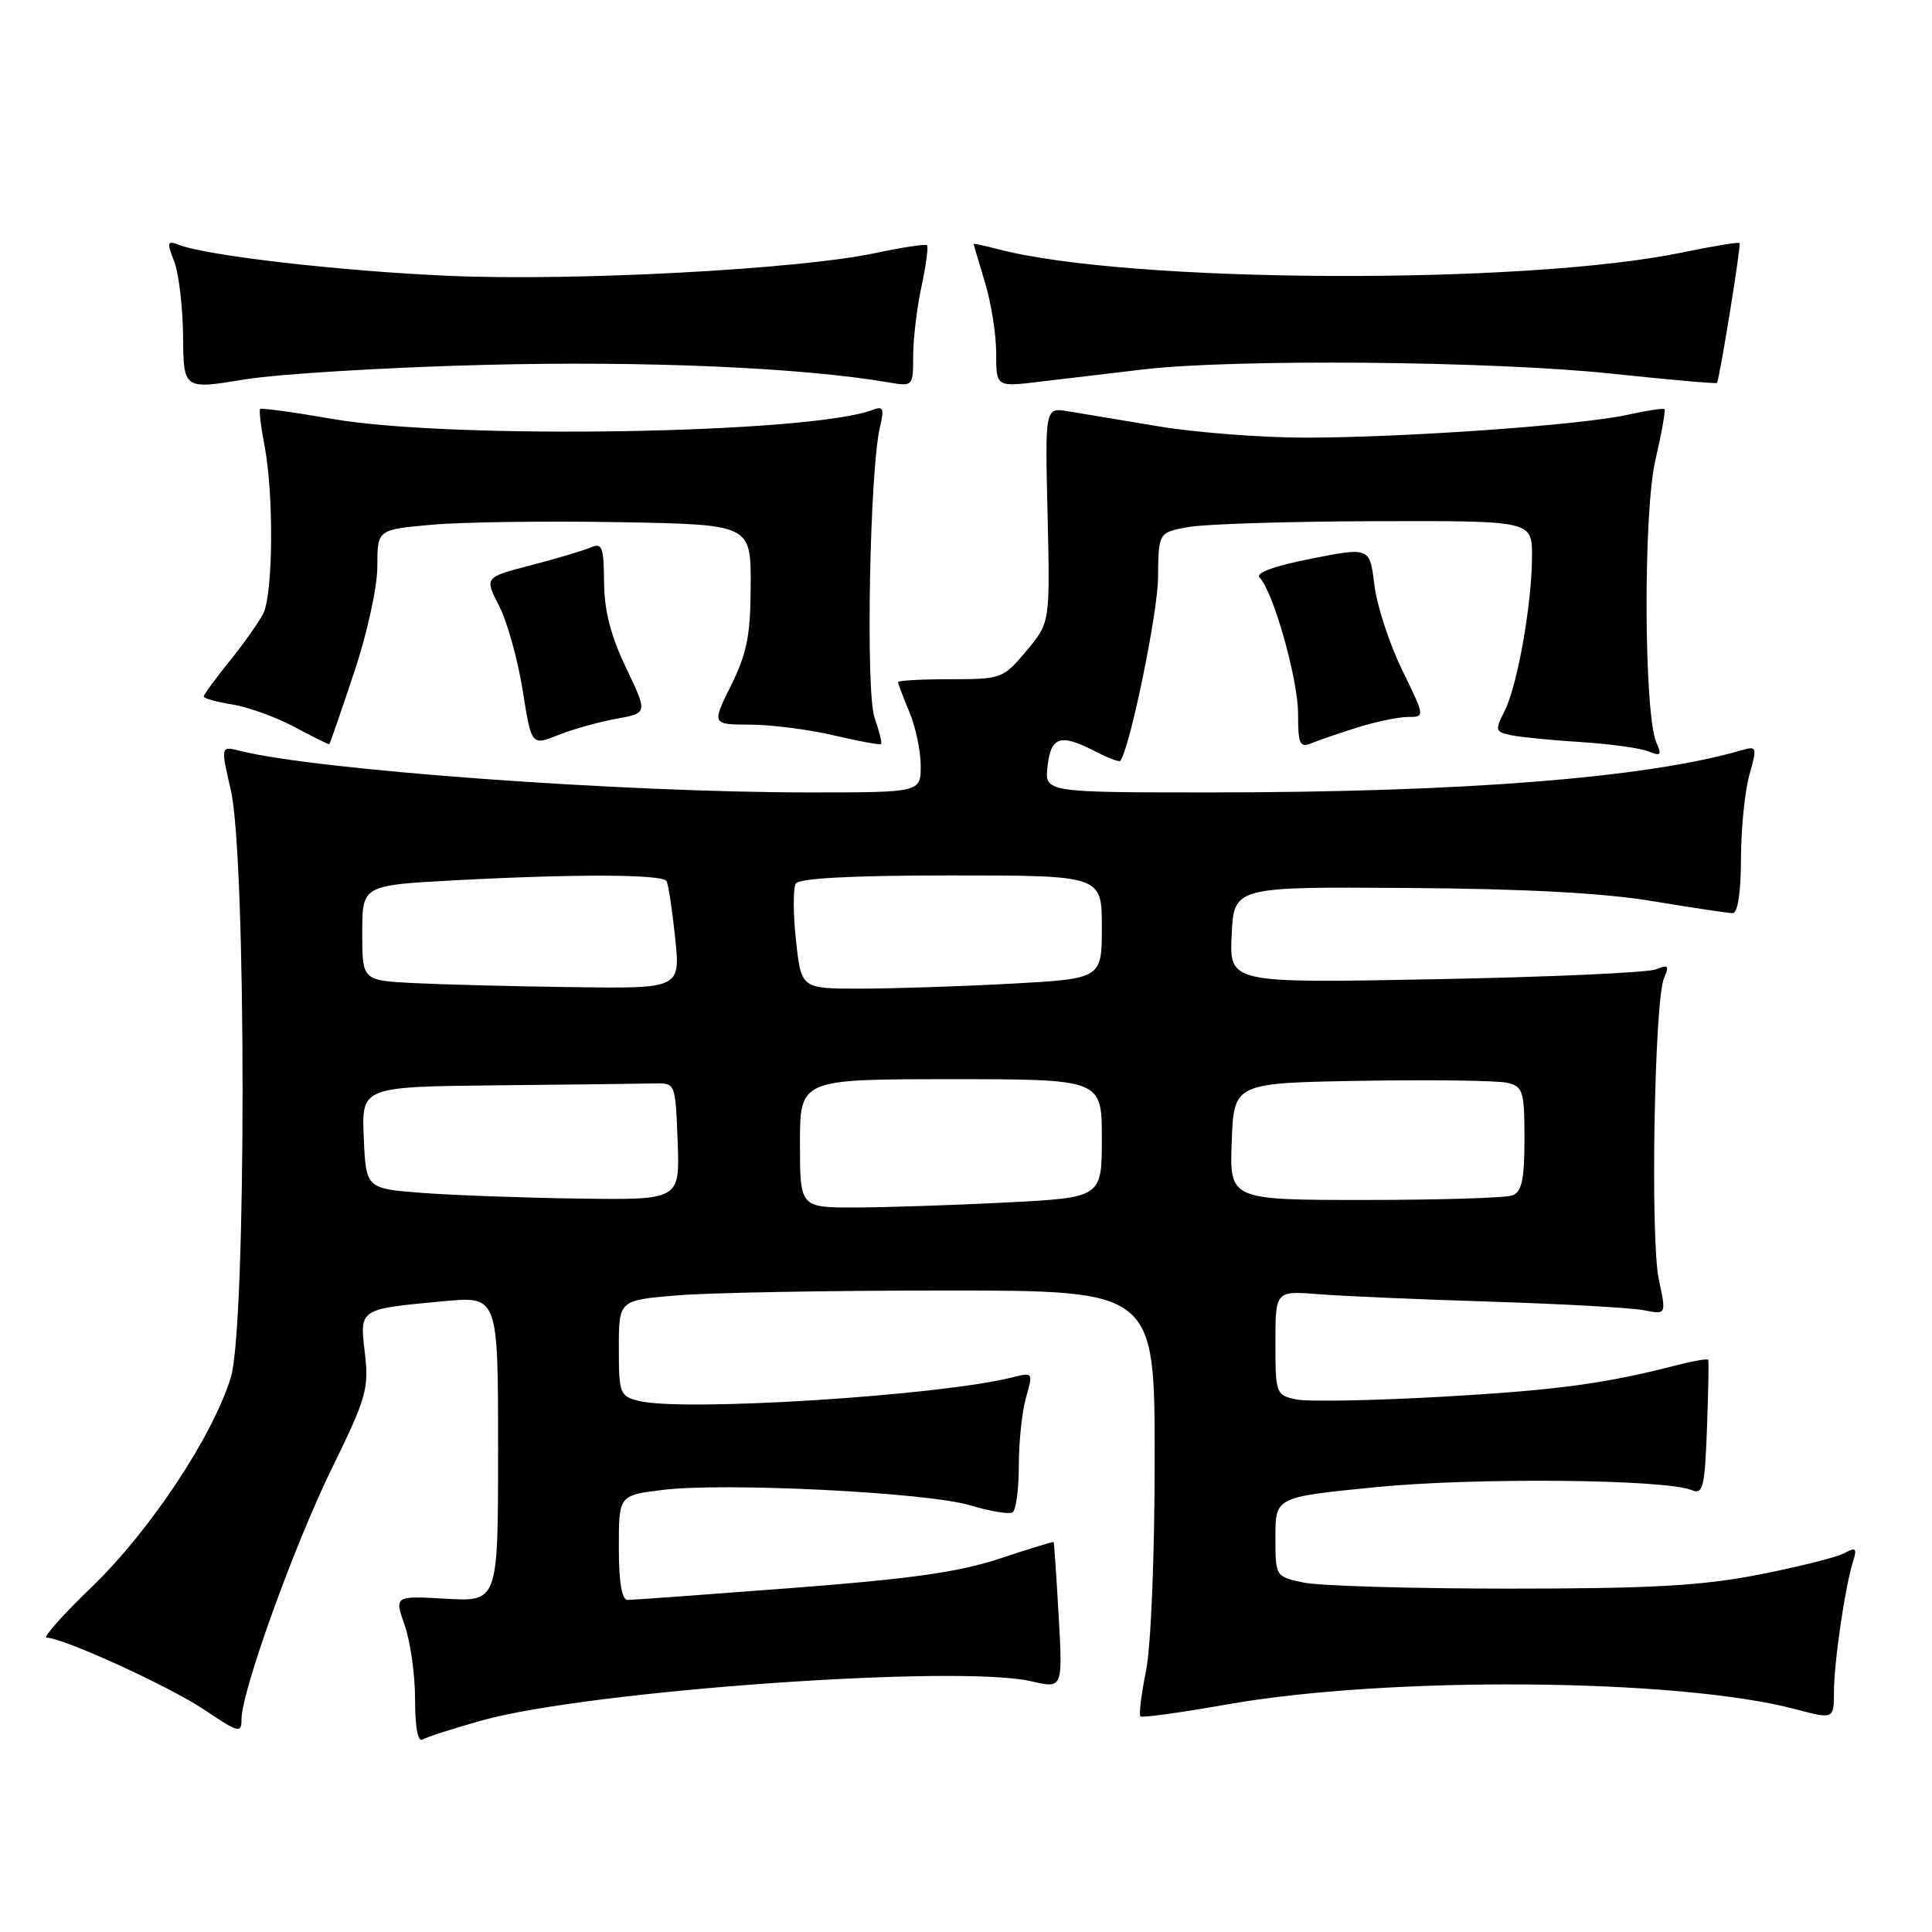 <?xml version="1.0" encoding="UTF-8" standalone="no"?>
<!DOCTYPE svg PUBLIC "-//W3C//DTD SVG 1.1//EN" "http://www.w3.org/Graphics/SVG/1.1/DTD/svg11.dtd" >
<svg xmlns="http://www.w3.org/2000/svg" xmlns:xlink="http://www.w3.org/1999/xlink" version="1.1" viewBox="0 0 256 256">
 <g >
 <path fill="currentColor"
d=" M 63.92 227.95 C 78.18 224.00 126.99 220.53 136.66 222.78 C 140.82 223.75 140.82 223.75 140.28 214.12 C 139.98 208.83 139.68 204.43 139.61 204.34 C 139.55 204.25 136.35 205.23 132.50 206.51 C 127.14 208.30 120.69 209.22 104.91 210.42 C 93.58 211.29 83.80 212.00 83.16 212.00 C 82.39 212.00 82.00 209.65 82.00 205.07 C 82.00 198.14 82.00 198.14 87.74 197.43 C 95.92 196.40 122.84 197.75 128.54 199.46 C 131.18 200.26 133.71 200.68 134.17 200.39 C 134.63 200.11 135.00 197.32 135.00 194.18 C 135.00 191.05 135.43 186.98 135.96 185.15 C 136.90 181.86 136.87 181.82 134.21 182.49 C 124.60 184.94 90.49 187.09 84.65 185.63 C 82.13 185.00 82.00 184.65 82.00 178.63 C 82.00 172.29 82.00 172.29 89.65 171.65 C 93.86 171.29 109.83 171.00 125.15 171.00 C 153.00 171.00 153.00 171.00 153.00 193.33 C 153.00 206.10 152.51 218.10 151.86 221.36 C 151.23 224.49 150.89 227.22 151.11 227.43 C 151.32 227.64 156.45 226.93 162.50 225.86 C 183.98 222.06 222.35 222.37 237.88 226.47 C 243.00 227.82 243.00 227.82 243.01 224.16 C 243.01 220.27 244.50 210.14 245.56 206.82 C 246.09 205.13 245.91 204.98 244.34 205.82 C 243.32 206.36 238.21 207.64 232.99 208.66 C 225.42 210.13 218.74 210.50 200.00 210.50 C 187.07 210.50 174.81 210.14 172.75 209.70 C 169.00 208.91 169.00 208.91 169.00 203.64 C 169.00 198.37 169.00 198.37 182.36 197.05 C 195.45 195.76 220.72 196.00 224.17 197.45 C 225.65 198.07 225.89 197.13 226.18 189.33 C 226.36 184.47 226.44 180.36 226.35 180.18 C 226.27 180.01 224.46 180.31 222.35 180.85 C 212.66 183.36 206.36 184.20 191.00 185.08 C 181.93 185.59 173.26 185.75 171.75 185.43 C 169.07 184.86 169.00 184.66 169.00 177.94 C 169.00 171.03 169.00 171.03 174.75 171.49 C 177.91 171.74 188.23 172.19 197.67 172.48 C 207.11 172.78 216.18 173.29 217.82 173.61 C 220.80 174.21 220.80 174.21 219.80 169.52 C 218.66 164.17 219.21 132.49 220.50 129.58 C 221.22 127.95 221.05 127.77 219.42 128.44 C 218.37 128.88 205.21 129.47 190.20 129.75 C 162.90 130.28 162.90 130.28 163.20 123.89 C 163.50 117.50 163.50 117.50 186.50 117.66 C 202.16 117.77 212.53 118.33 219.00 119.41 C 224.22 120.28 228.99 120.99 229.58 121.00 C 230.26 121.00 230.68 118.28 230.69 113.75 C 230.70 109.76 231.21 104.77 231.81 102.65 C 232.85 98.94 232.81 98.82 230.70 99.43 C 218.16 103.07 193.92 104.99 160.45 105.00 C 138.40 105.00 138.40 105.00 138.81 101.50 C 139.27 97.56 140.51 97.18 145.14 99.57 C 146.82 100.44 148.30 101.00 148.44 100.82 C 149.70 99.24 153.42 81.21 153.45 76.52 C 153.50 70.55 153.50 70.55 157.50 69.83 C 159.70 69.44 170.84 69.09 182.25 69.06 C 203.00 69.00 203.00 69.00 203.00 73.67 C 203.00 79.95 201.07 90.87 199.36 94.23 C 198.06 96.78 198.12 96.98 200.24 97.42 C 201.48 97.68 205.65 98.09 209.50 98.33 C 213.35 98.58 217.37 99.13 218.42 99.56 C 220.06 100.23 220.22 100.06 219.49 98.42 C 217.82 94.71 217.72 68.00 219.34 61.01 C 220.17 57.43 220.71 54.38 220.56 54.22 C 220.40 54.06 218.19 54.40 215.66 54.96 C 209.60 56.32 186.20 57.98 173.00 57.99 C 167.22 57.99 158.45 57.32 153.50 56.49 C 148.55 55.66 143.14 54.76 141.49 54.49 C 138.47 54.00 138.47 54.00 138.81 68.25 C 139.14 82.50 139.14 82.50 136.00 86.25 C 132.92 89.92 132.71 90.00 125.93 90.00 C 122.12 90.00 119.00 90.17 119.00 90.38 C 119.00 90.59 119.67 92.37 120.50 94.35 C 121.33 96.32 122.00 99.53 122.00 101.47 C 122.00 105.00 122.00 105.00 107.27 105.00 C 82.41 105.00 42.03 102.05 31.84 99.50 C 29.23 98.84 29.23 98.84 30.58 104.67 C 32.66 113.61 32.66 175.68 30.59 182.50 C 28.22 190.26 19.90 202.82 12.19 210.25 C 8.34 213.96 5.63 217.00 6.17 217.00 C 8.33 217.00 22.52 223.48 27.10 226.57 C 31.64 229.62 32.00 229.71 32.00 227.81 C 32.00 224.12 38.99 204.72 44.03 194.45 C 48.54 185.24 48.90 183.98 48.35 179.31 C 47.65 173.37 47.49 173.48 58.75 172.42 C 66.00 171.74 66.00 171.74 66.00 191.98 C 66.00 212.23 66.00 212.23 59.12 211.84 C 52.25 211.45 52.25 211.45 53.62 215.35 C 54.38 217.50 55.00 221.92 55.00 225.18 C 55.00 228.94 55.37 230.89 56.01 230.49 C 56.57 230.15 60.13 229.01 63.92 227.95 Z  M 46.89 89.19 C 48.67 83.89 50.00 77.80 50.00 75.03 C 50.00 70.17 50.00 70.17 57.25 69.53 C 61.24 69.17 72.38 69.02 82.00 69.19 C 99.50 69.50 99.50 69.50 99.47 77.56 C 99.45 84.17 98.98 86.56 96.87 90.81 C 94.31 96.00 94.31 96.00 99.40 96.02 C 102.21 96.02 107.20 96.67 110.49 97.44 C 113.79 98.22 116.60 98.73 116.75 98.59 C 116.89 98.44 116.50 96.86 115.88 95.08 C 114.69 91.67 115.24 62.25 116.60 56.59 C 117.19 54.13 117.03 53.77 115.64 54.31 C 107.39 57.47 59.96 58.27 44.04 55.51 C 38.94 54.62 34.63 54.03 34.47 54.20 C 34.31 54.36 34.56 56.52 35.04 59.00 C 36.30 65.48 36.19 78.76 34.87 81.32 C 34.25 82.52 32.22 85.38 30.37 87.67 C 28.52 89.96 27.00 92.04 27.00 92.29 C 27.00 92.54 28.71 93.02 30.81 93.35 C 32.90 93.69 36.61 95.03 39.06 96.35 C 41.50 97.66 43.56 98.68 43.64 98.61 C 43.72 98.55 45.19 94.31 46.89 89.19 Z  M 81.67 95.24 C 85.83 94.50 85.83 94.50 82.96 88.50 C 80.93 84.27 80.07 80.92 80.04 77.14 C 80.00 72.43 79.79 71.88 78.25 72.55 C 77.29 72.96 73.73 74.02 70.35 74.90 C 64.19 76.50 64.19 76.50 66.13 80.27 C 67.20 82.35 68.60 87.37 69.25 91.43 C 70.42 98.82 70.42 98.82 73.96 97.40 C 75.91 96.62 79.38 95.65 81.67 95.24 Z  M 179.91 96.38 C 182.33 95.62 185.33 95.00 186.57 95.00 C 188.83 95.00 188.83 95.00 185.78 88.75 C 184.10 85.31 182.45 80.25 182.11 77.50 C 181.50 72.50 181.50 72.50 173.73 74.03 C 168.78 75.01 166.31 75.92 166.90 76.53 C 168.73 78.41 172.00 90.00 172.00 94.58 C 172.00 98.60 172.23 99.12 173.75 98.49 C 174.71 98.09 177.48 97.14 179.91 96.38 Z  M 64.14 48.35 C 85.49 47.80 106.25 48.70 117.75 50.67 C 120.97 51.22 121.00 51.19 121.00 47.16 C 121.00 44.93 121.49 40.80 122.10 37.98 C 122.70 35.17 123.03 32.70 122.84 32.50 C 122.64 32.31 119.56 32.77 115.99 33.53 C 105.88 35.69 76.16 37.27 59.50 36.55 C 45.20 35.93 27.51 33.90 23.73 32.45 C 22.15 31.84 22.08 32.08 23.08 34.64 C 23.69 36.21 24.22 40.68 24.26 44.56 C 24.32 51.61 24.32 51.61 32.41 50.28 C 36.86 49.55 51.14 48.68 64.14 48.35 Z  M 151.50 48.95 C 163.61 47.53 197.75 47.84 213.43 49.50 C 221.09 50.31 227.42 50.87 227.51 50.74 C 227.86 50.17 230.73 32.47 230.50 32.21 C 230.37 32.05 226.96 32.61 222.93 33.45 C 202.04 37.80 149.49 37.55 132.25 33.02 C 130.46 32.55 129.00 32.24 129.01 32.33 C 129.02 32.42 129.69 34.71 130.51 37.41 C 131.33 40.11 132.00 44.33 132.00 46.80 C 132.00 51.28 132.00 51.28 137.75 50.58 C 140.91 50.20 147.10 49.47 151.50 48.95 Z  M 106.00 151.50 C 106.00 143.00 106.00 143.00 126.00 143.00 C 146.00 143.00 146.00 143.00 146.00 150.85 C 146.00 158.69 146.00 158.69 133.25 159.34 C 126.24 159.70 117.24 159.99 113.25 160.00 C 106.00 160.00 106.00 160.00 106.00 151.50 Z  M 56.00 158.07 C 48.50 157.50 48.50 157.50 48.20 150.75 C 47.91 144.00 47.91 144.00 65.95 143.81 C 75.88 143.71 85.24 143.60 86.75 143.56 C 89.49 143.50 89.50 143.52 89.79 151.25 C 90.08 159.00 90.08 159.00 76.79 158.82 C 69.48 158.72 60.12 158.38 56.00 158.07 Z  M 163.21 151.25 C 163.50 143.50 163.50 143.50 180.50 143.21 C 189.85 143.06 198.51 143.18 199.75 143.48 C 201.81 143.99 202.00 144.61 202.00 150.91 C 202.00 156.26 201.65 157.92 200.42 158.39 C 199.55 158.73 190.75 159.00 180.88 159.00 C 162.92 159.00 162.92 159.00 163.21 151.25 Z  M 54.75 130.26 C 48.00 129.91 48.00 129.91 48.00 123.61 C 48.00 117.31 48.00 117.31 60.16 116.65 C 76.28 115.79 87.78 115.83 88.32 116.75 C 88.56 117.16 89.07 120.54 89.46 124.25 C 90.16 131.00 90.16 131.00 75.83 130.80 C 67.95 130.70 58.46 130.45 54.75 130.26 Z  M 105.47 124.58 C 105.09 121.05 105.08 117.67 105.45 117.08 C 105.89 116.37 112.87 116.00 126.06 116.00 C 146.00 116.00 146.00 116.00 146.00 122.85 C 146.00 129.69 146.00 129.69 133.84 130.35 C 127.16 130.71 118.19 131.00 113.92 131.00 C 106.16 131.00 106.16 131.00 105.47 124.58 Z "/>
</g>
</svg>